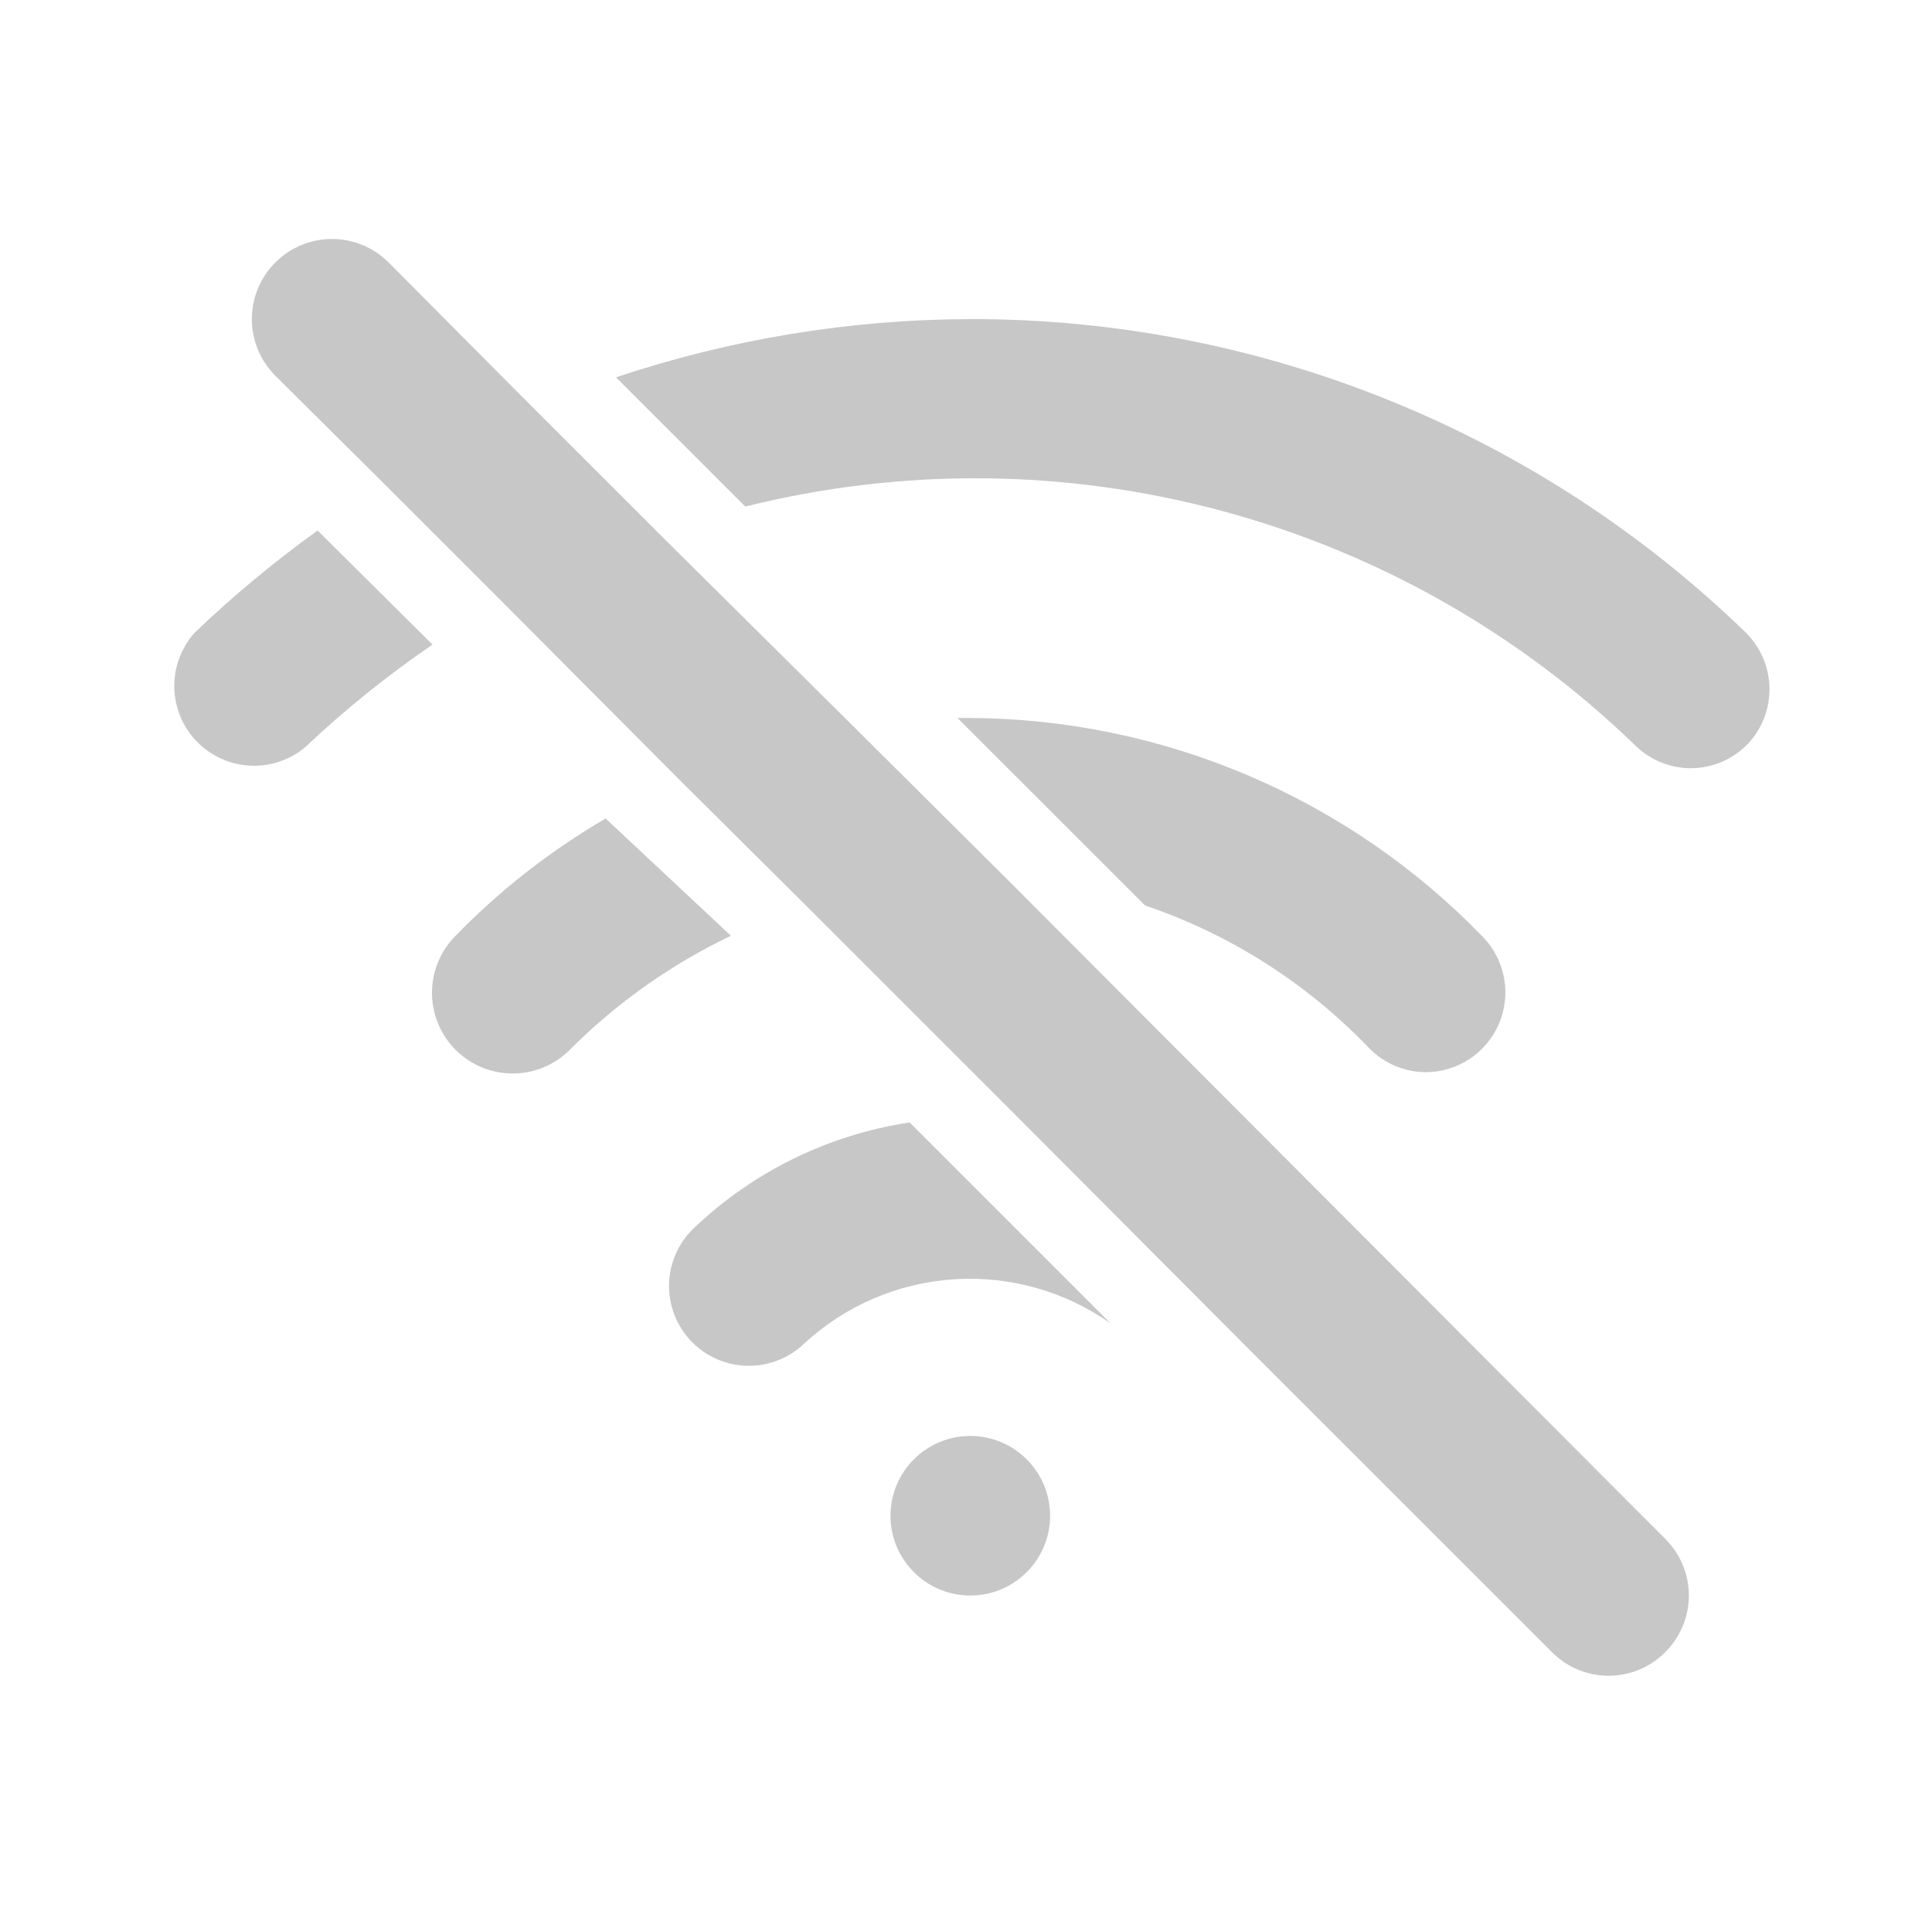 <svg width="131" height="130" viewBox="0 0 131 130" fill="none" xmlns="http://www.w3.org/2000/svg">
<path d="M65.791 108.203C68.778 108.203 71.201 105.78 71.201 102.792C71.201 99.805 68.778 97.382 65.791 97.382C62.803 97.382 60.38 99.805 60.38 102.792C60.38 105.78 62.803 108.203 65.791 108.203Z" fill="#C7C7C7"/>
<path d="M68.171 59.511L57.892 49.286L44.583 36.085L36.197 27.7L26.351 17.799C25.846 17.295 25.248 16.895 24.588 16.622C23.929 16.349 23.223 16.208 22.51 16.208C21.796 16.208 21.09 16.349 20.431 16.622C19.772 16.895 19.173 17.295 18.669 17.799C17.65 18.818 17.077 20.2 17.077 21.64C17.077 23.081 17.65 24.463 18.669 25.482L26.134 32.893L34.033 40.792L46.098 52.911L54.483 61.242L69.307 76.066L84.401 91.214L105.23 112.043C105.733 112.55 106.332 112.953 106.991 113.228C107.65 113.502 108.357 113.644 109.072 113.644C109.786 113.644 110.493 113.502 111.152 113.228C111.812 112.953 112.41 112.55 112.913 112.043C113.42 111.54 113.822 110.942 114.097 110.283C114.372 109.624 114.513 108.916 114.513 108.202C114.513 107.488 114.372 106.781 114.097 106.122C113.822 105.462 113.42 104.864 112.913 104.361L68.171 59.511ZM118.377 42.902C104.286 29.237 85.419 21.609 65.791 21.64C57.624 21.662 49.514 22.996 41.77 25.59L50.534 34.354C61.148 31.702 72.262 31.801 82.827 34.641C93.392 37.481 103.058 42.968 110.911 50.584C111.914 51.551 113.251 52.094 114.644 52.099C115.373 52.096 116.094 51.947 116.763 51.658C117.432 51.37 118.036 50.95 118.539 50.422C119.493 49.392 120.009 48.032 119.979 46.629C119.949 45.226 119.374 43.89 118.377 42.902ZM21.536 35.977C18.601 38.088 15.816 40.402 13.204 42.902C12.291 43.917 11.796 45.24 11.818 46.605C11.839 47.971 12.376 49.277 13.321 50.263C14.266 51.249 15.548 51.841 16.911 51.921C18.274 52 19.617 51.562 20.67 50.693C23.368 48.143 26.263 45.809 29.326 43.714L21.536 35.977ZM92.841 71.089C93.342 71.6 93.94 72.007 94.599 72.285C95.258 72.564 95.967 72.709 96.682 72.712C97.74 72.708 98.773 72.394 99.653 71.809C100.534 71.225 101.225 70.395 101.639 69.422C102.053 68.45 102.174 67.377 101.985 66.337C101.797 65.296 101.307 64.334 100.578 63.569C96.065 58.893 90.663 55.168 84.688 52.613C78.714 50.058 72.288 48.724 65.791 48.691H64.925L77.639 61.405C83.412 63.362 88.627 66.684 92.841 71.089ZM41.066 55.508C37.286 57.71 33.827 60.422 30.787 63.569C29.79 64.623 29.253 66.031 29.293 67.482C29.334 68.933 29.949 70.308 31.004 71.305C32.058 72.302 33.466 72.84 34.917 72.799C36.367 72.759 37.743 72.143 38.74 71.089C41.892 67.955 45.55 65.376 49.56 63.461L41.066 55.508ZM47.017 83.316C45.984 84.313 45.39 85.68 45.364 87.115C45.352 87.826 45.479 88.532 45.74 89.194C46 89.856 46.389 90.459 46.882 90.971C47.376 91.483 47.966 91.892 48.618 92.175C49.27 92.459 49.971 92.612 50.682 92.624C52.118 92.649 53.505 92.103 54.538 91.106C57.323 88.537 60.905 87.002 64.686 86.756C68.467 86.51 72.218 87.568 75.312 89.754L61.679 76.12C56.167 76.951 51.047 79.464 47.017 83.316Z" fill="#C7C7C7"/>
</svg>
